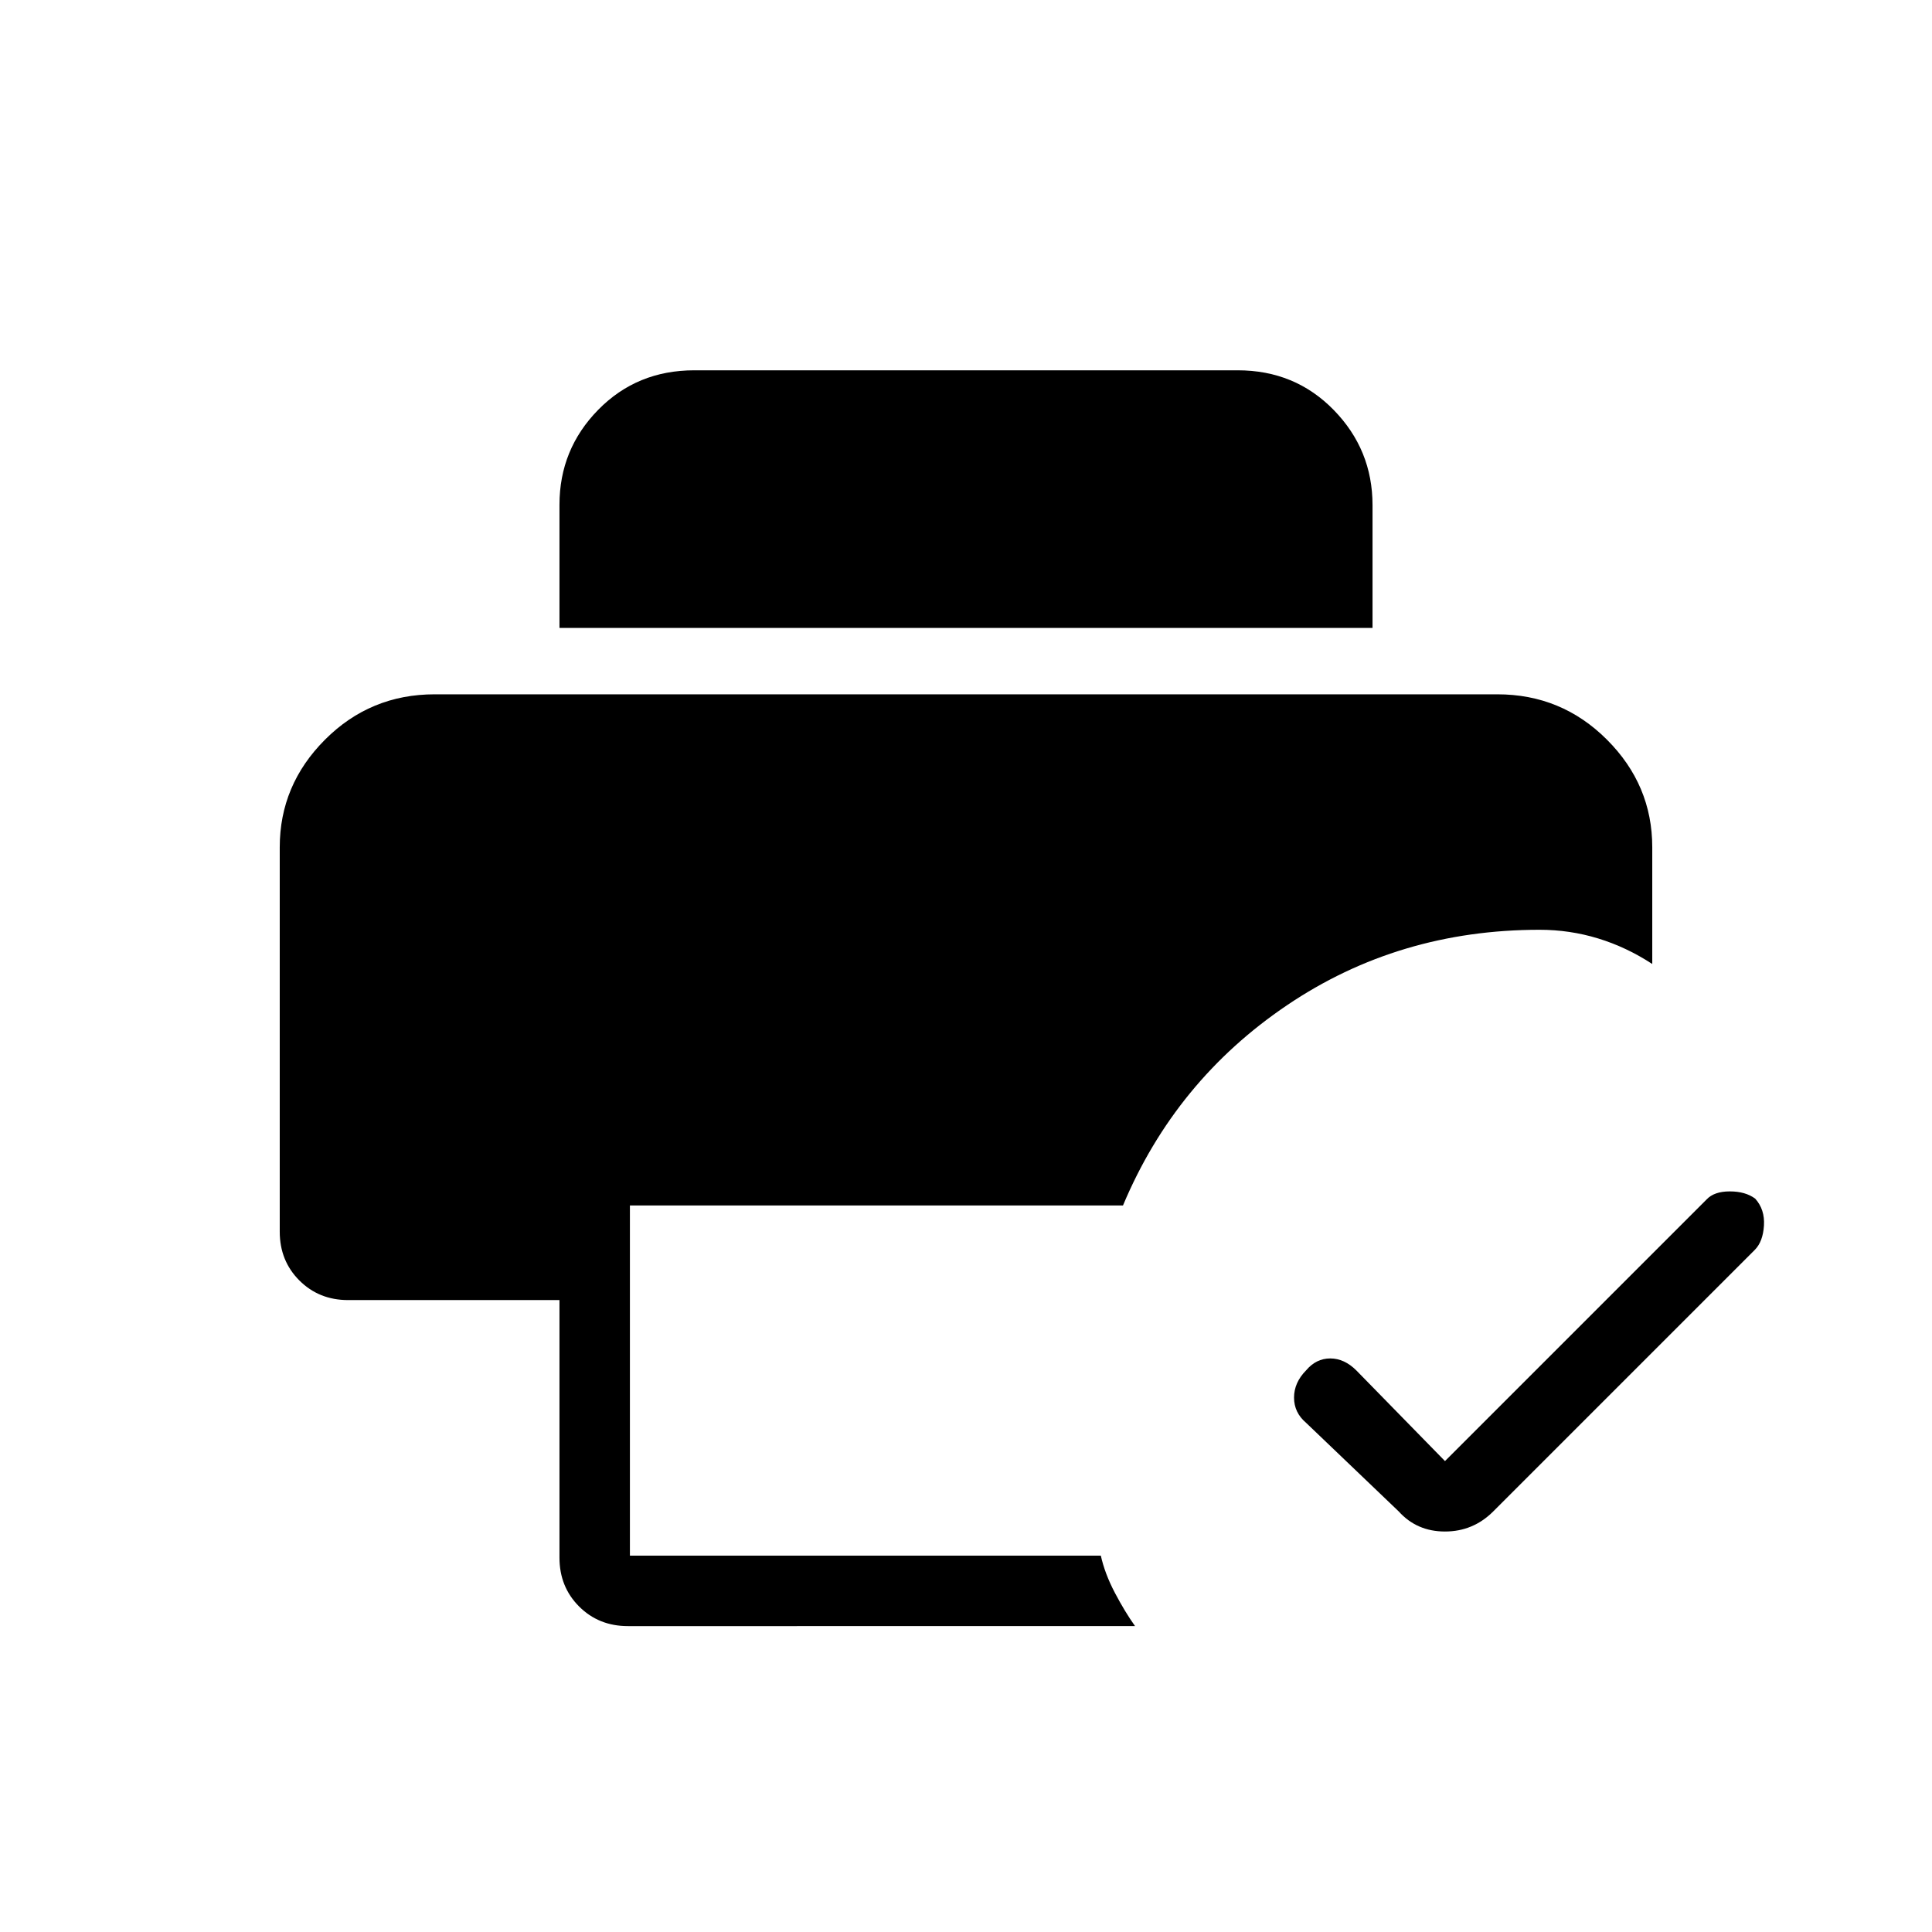 <svg xmlns="http://www.w3.org/2000/svg" height="48" viewBox="0 96 960 960" width="48"><path d="m718 822 130-130q3.75-4 11.533-4 7.783 0 12.625 3.609Q877 697 876.5 704.967 876 712.933 872 717L742 847q-10 10-24 10t-23-10l-46-44q-6-5.091-6-12.545 0-7.455 6-13.542Q654 771 661 771t13 6l44 45Zm-406 82q-14.5 0-24.25-9.75T278 870V742H173q-14.5 0-24.25-9.75T139 708V517q0-30.95 22.5-53.475Q184 441 216 441h528q31.95 0 54.475 22.525Q821 486.05 821 517v58q-12.849-8.4-26.924-12.7Q780 558 765 558q-70 0-125.5 37.5T558 695H313v174h234q2 9 7 18.5t10 16.5H312Zm-34-496v-61.177q0-27.573 19.25-47.198T345 280h270q28.5 0 47.75 19.75T682 347v61H278Z"/></svg>